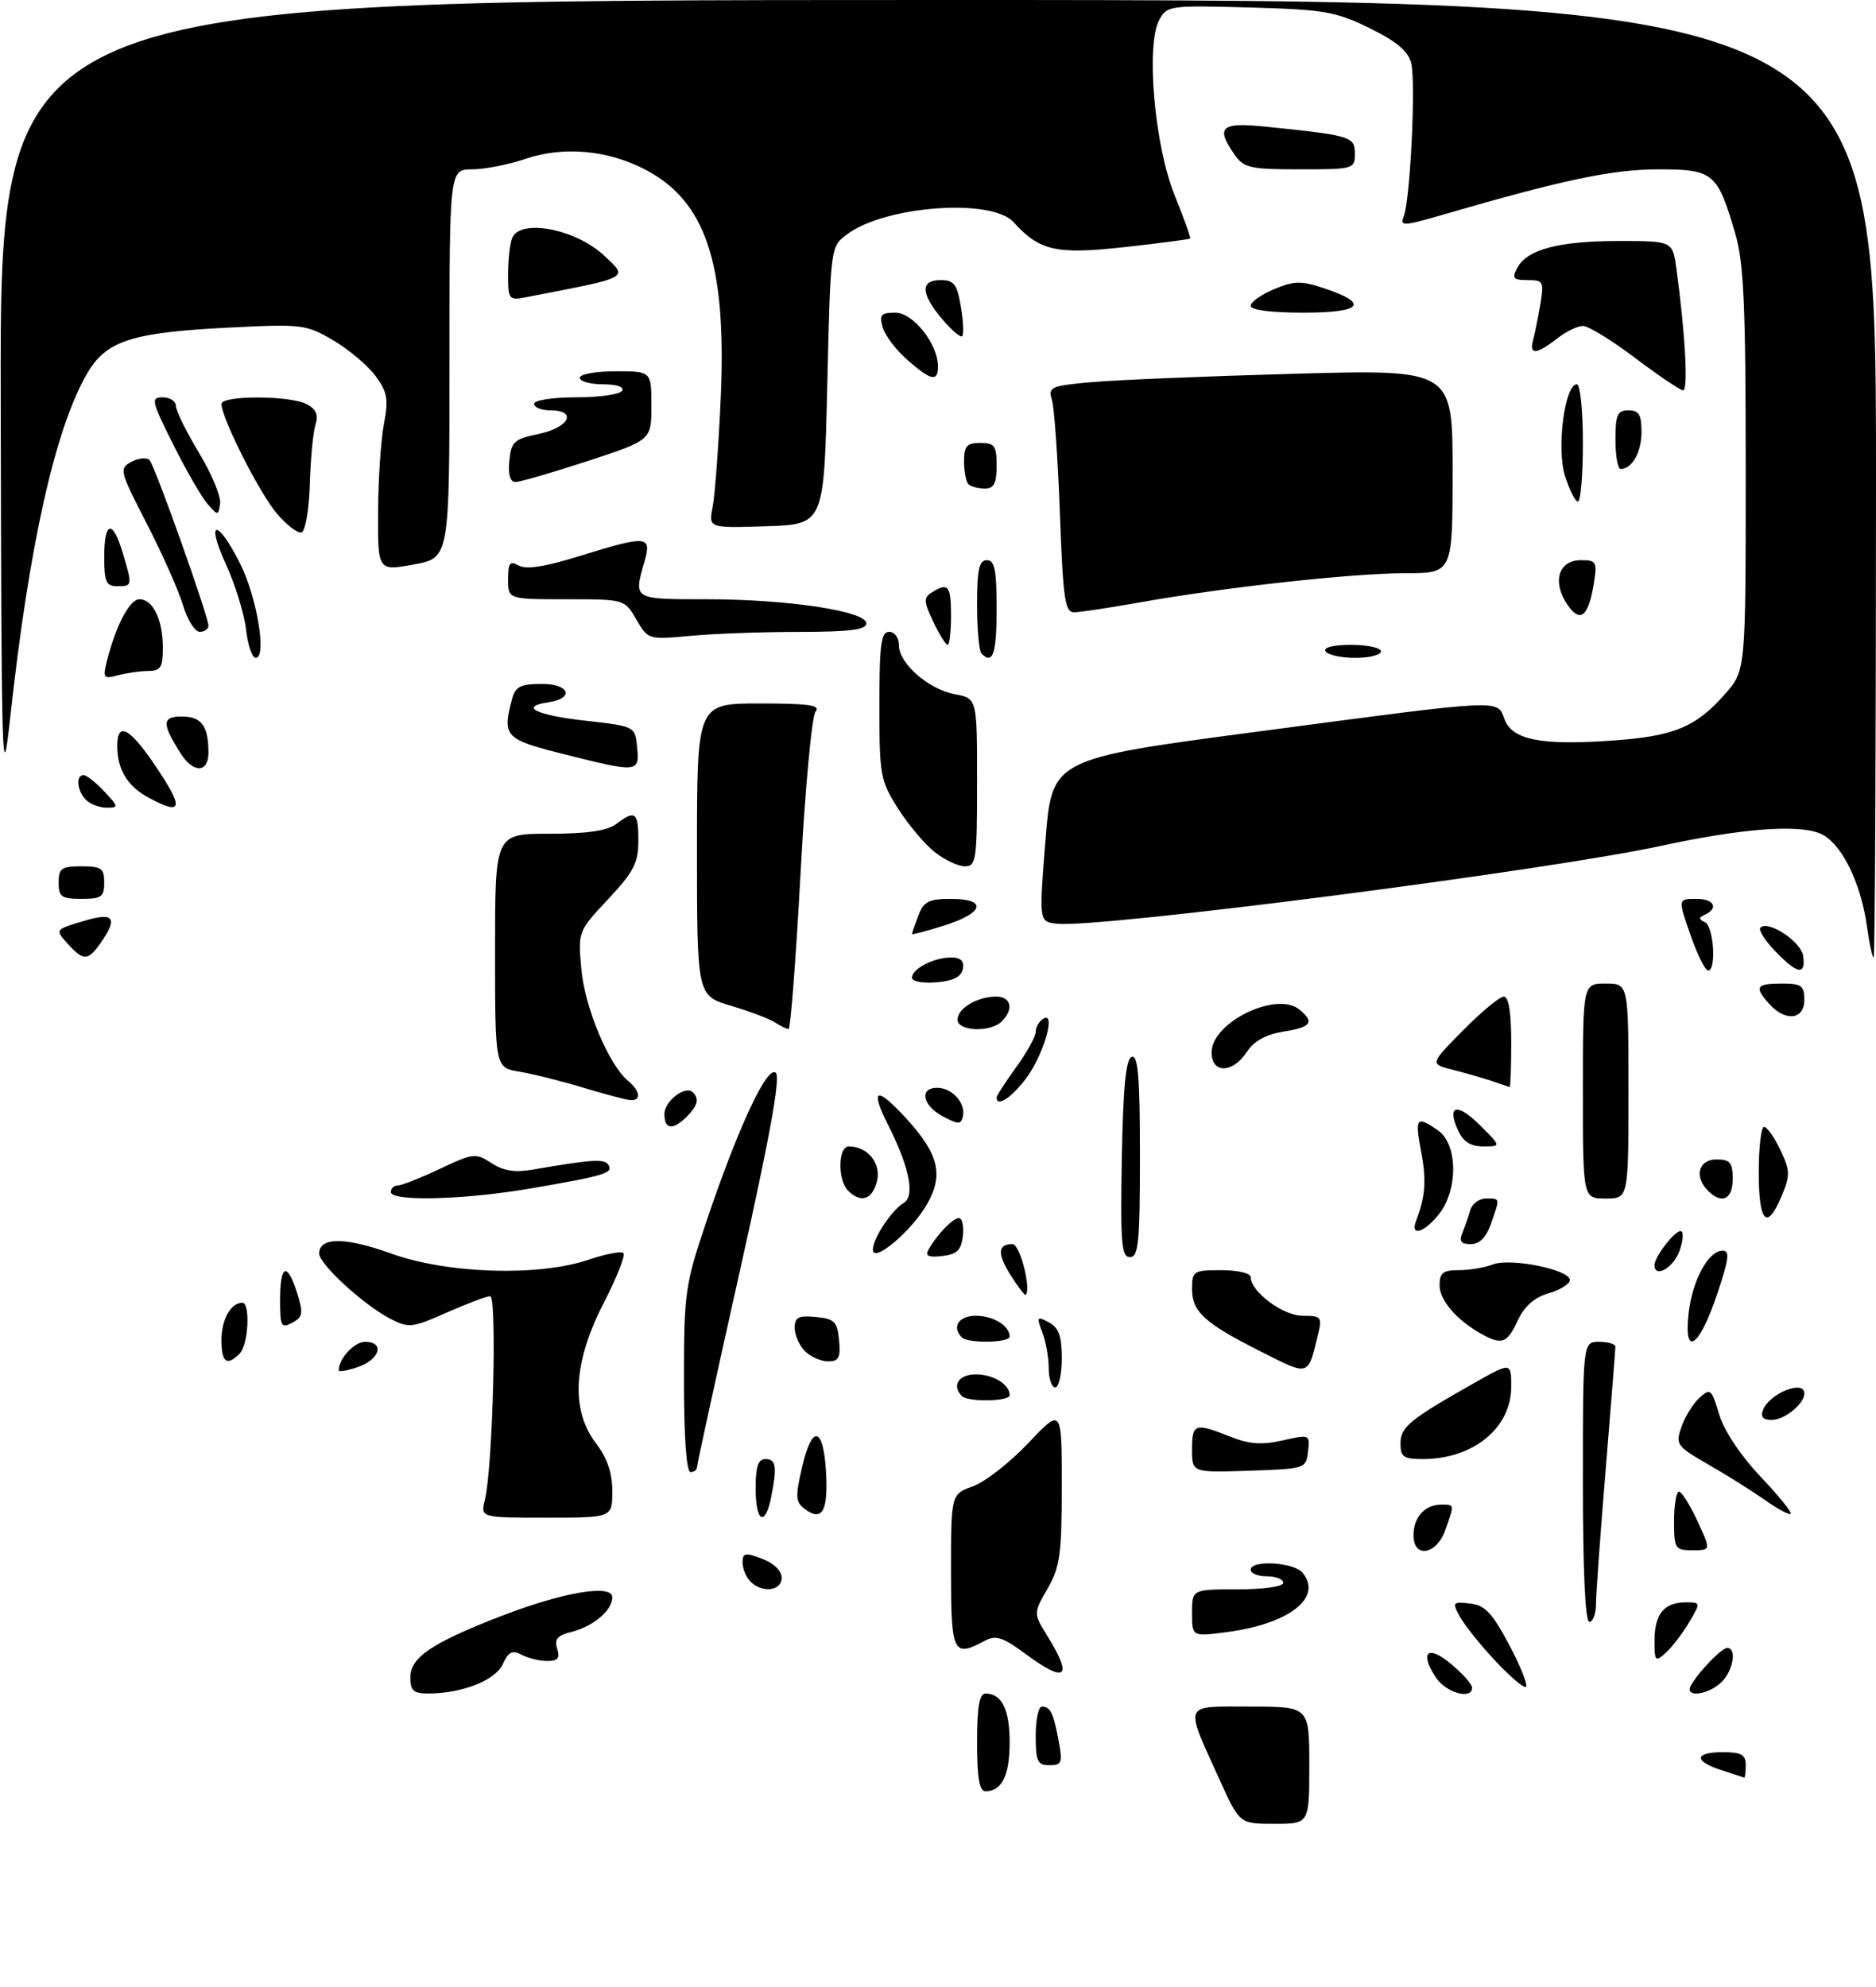 <?xml version="1.0" encoding="UTF-8" standalone="no"?>
<!DOCTYPE svg PUBLIC "-//W3C//DTD SVG 1.1//EN" "http://www.w3.org/Graphics/SVG/1.1/DTD/svg11.dtd" >
<svg xmlns="http://www.w3.org/2000/svg" xmlns:xlink="http://www.w3.org/1999/xlink" version="1.1" viewBox="0 0 288 305">
 <g >
 <path fill="currentColor"
d=" M 187.24 273.25 C 181.79 261.20 181.46 262.00 191.93 262.00 C 201.00 262.00 201.00 262.00 201.00 271.00 C 201.00 280.00 201.00 280.00 195.65 280.00 C 190.30 280.00 190.30 280.00 187.24 273.25 Z  M 150.00 267.50 C 150.00 262.01 150.35 260.00 151.30 260.00 C 153.80 260.00 155.00 262.44 155.00 267.50 C 155.00 272.56 153.80 275.00 151.30 275.00 C 150.35 275.00 150.00 272.99 150.00 267.50 Z  M 264.25 271.75 C 259.98 270.38 260.11 269.00 264.50 269.00 C 267.33 269.00 268.00 269.38 268.00 271.00 C 268.00 272.10 267.89 272.95 267.75 272.90 C 267.61 272.84 266.04 272.33 264.25 271.75 Z  M 159.00 266.50 C 159.00 264.02 159.42 262.00 159.94 262.00 C 161.25 262.00 161.71 262.94 162.52 267.26 C 163.15 270.62 163.01 271.00 161.11 271.00 C 159.28 271.00 159.00 270.41 159.00 266.50 Z  M 63.00 257.49 C 63.00 254.44 66.32 252.21 77.00 248.08 C 86.51 244.41 94.00 243.15 94.00 245.23 C 94.00 247.23 91.07 249.70 87.72 250.54 C 85.57 251.07 85.08 251.66 85.54 253.12 C 85.99 254.56 85.64 255.00 84.00 255.00 C 82.83 255.00 81.06 254.57 80.08 254.04 C 78.65 253.28 78.06 253.58 77.19 255.48 C 76.06 257.97 70.96 259.98 65.75 259.99 C 63.48 260.00 63.00 259.56 63.00 257.49 Z  M 220.43 257.53 C 217.86 253.61 219.19 252.45 222.79 255.48 C 224.55 256.96 226.00 258.59 226.00 259.09 C 226.00 261.01 221.97 259.88 220.43 257.53 Z  M 259.59 258.75 C 260.80 256.61 264.31 253.00 265.17 253.00 C 266.71 253.00 266.02 256.68 264.17 258.35 C 262.00 260.31 258.53 260.62 259.59 258.75 Z  M 229.24 254.64 C 227.03 252.25 224.69 249.29 224.04 248.07 C 222.93 246.00 223.04 245.87 225.68 246.18 C 228.00 246.44 229.09 247.61 231.81 252.75 C 233.62 256.19 234.69 259.00 234.18 259.00 C 233.67 259.00 231.45 257.04 229.24 254.64 Z  M 157.36 253.86 C 153.93 251.33 152.88 250.99 151.18 251.90 C 146.32 254.51 146.00 253.85 146.00 241.20 C 146.00 229.40 146.00 229.40 149.37 228.18 C 151.23 227.51 155.05 224.52 157.87 221.54 C 163.00 216.12 163.00 216.12 163.00 228.11 C 163.00 238.61 162.73 240.58 160.82 243.89 C 158.64 247.68 158.64 247.68 160.82 251.21 C 164.78 257.62 163.63 258.50 157.36 253.86 Z  M 254.00 251.85 C 254.00 247.81 255.47 246.00 258.76 246.00 C 261.11 246.00 261.11 246.00 259.31 249.07 C 258.31 250.75 256.71 252.85 255.75 253.72 C 254.11 255.21 254.00 255.08 254.00 251.85 Z  M 183.00 247.63 C 183.00 244.00 183.00 244.00 190.00 244.00 C 194.00 244.00 197.00 243.57 197.00 243.00 C 197.00 242.45 195.88 242.00 194.50 242.00 C 193.12 242.00 192.00 241.55 192.00 241.00 C 192.00 239.45 198.61 239.82 199.96 241.45 C 203.12 245.26 197.92 249.32 188.25 250.58 C 183.00 251.26 183.00 251.26 183.00 247.63 Z  M 243.00 227.50 C 243.00 206.00 243.00 206.00 245.50 206.00 C 246.88 206.00 248.00 206.34 247.99 206.75 C 247.99 207.16 247.32 215.60 246.51 225.50 C 245.69 235.40 245.02 244.74 245.01 246.25 C 245.01 247.76 244.55 249.00 244.00 249.00 C 243.36 249.00 243.00 241.17 243.00 227.50 Z  M 115.20 242.80 C 114.54 242.14 114.00 240.83 114.00 239.89 C 114.00 238.40 114.39 238.32 117.00 239.31 C 118.79 239.98 120.00 241.16 120.00 242.22 C 120.00 244.26 117.02 244.62 115.20 242.80 Z  M 217.00 235.70 C 217.00 232.94 218.74 231.00 221.20 231.00 C 223.32 231.00 223.30 230.85 221.90 234.85 C 220.56 238.70 217.00 239.31 217.00 235.70 Z  M 257.00 233.50 C 257.00 231.03 257.34 229.00 257.75 229.00 C 258.16 229.00 259.44 231.03 260.58 233.50 C 262.67 238.00 262.67 238.00 259.83 238.00 C 257.14 238.00 257.00 237.77 257.00 233.50 Z  M 74.44 230.25 C 75.65 225.31 76.33 199.00 75.25 199.00 C 74.70 199.00 71.70 200.13 68.58 201.51 C 63.25 203.87 62.75 203.92 59.90 202.45 C 55.83 200.34 49.00 194.08 49.00 192.45 C 49.00 189.90 52.98 189.90 60.03 192.44 C 68.69 195.57 82.70 196.00 90.38 193.39 C 92.98 192.50 95.38 192.05 95.71 192.38 C 96.04 192.71 94.67 196.18 92.66 200.09 C 87.98 209.18 87.59 216.47 91.50 221.59 C 93.22 223.84 94.00 226.14 94.00 228.93 C 94.00 233.00 94.00 233.00 83.88 233.00 C 73.77 233.00 73.77 233.00 74.44 230.25 Z  M 116.00 228.50 C 116.00 225.17 116.39 224.00 117.50 224.00 C 119.15 224.00 119.32 225.16 118.38 229.88 C 117.45 234.50 116.00 233.66 116.00 228.50 Z  M 123.66 231.74 C 122.11 230.61 122.06 229.91 123.14 225.21 C 124.66 218.63 126.40 218.99 126.81 225.97 C 127.15 231.93 126.23 233.62 123.66 231.74 Z  M 271.00 230.32 C 269.07 228.96 265.17 226.50 262.32 224.87 C 257.37 222.02 257.19 221.77 258.14 219.04 C 258.68 217.48 259.93 215.47 260.90 214.59 C 262.57 213.08 262.76 213.24 263.92 217.14 C 264.67 219.64 267.20 223.44 270.24 226.66 C 273.03 229.61 275.13 232.19 274.91 232.41 C 274.68 232.62 272.93 231.68 271.00 230.32 Z  M 105.00 211.88 C 105.00 198.46 105.17 197.25 108.41 187.63 C 113.29 173.12 117.82 163.42 119.11 164.71 C 119.84 165.44 118.15 174.70 113.58 195.13 C 109.96 211.28 107.00 224.84 107.00 225.25 C 107.00 225.66 106.55 226.00 106.00 226.00 C 105.38 226.00 105.00 220.63 105.00 211.88 Z  M 183.00 222.54 C 183.00 218.54 183.43 218.39 188.81 220.54 C 191.76 221.72 193.66 221.86 196.89 221.14 C 201.07 220.20 201.11 220.21 200.81 222.84 C 200.50 225.47 200.39 225.50 191.75 225.79 C 183.00 226.08 183.00 226.08 183.00 222.54 Z  M 215.00 221.62 C 215.00 219.08 216.37 217.95 226.25 212.36 C 232.00 209.11 232.00 209.11 232.00 212.91 C 232.00 219.23 226.16 224.00 218.43 224.00 C 215.48 224.00 215.00 223.67 215.00 221.62 Z  M 270.65 216.47 C 271.63 213.91 277.00 211.76 277.00 213.93 C 277.00 215.53 273.94 218.00 271.96 218.00 C 270.67 218.00 270.25 217.51 270.65 216.47 Z  M 147.67 214.33 C 146.06 212.73 147.17 211.00 149.80 211.00 C 152.50 211.00 155.00 212.54 155.00 214.20 C 155.00 215.16 148.61 215.28 147.67 214.33 Z  M 161.00 210.07 C 161.00 208.45 160.56 205.96 160.01 204.54 C 159.11 202.15 159.18 202.03 161.01 203.01 C 162.54 203.82 163.00 205.10 163.00 208.54 C 163.00 210.99 162.55 213.00 162.00 213.00 C 161.45 213.00 161.00 211.68 161.00 210.07 Z  M 52.00 210.38 C 52.00 208.59 54.38 206.00 56.04 206.00 C 59.08 206.00 58.35 208.68 55.00 209.85 C 53.35 210.43 52.00 210.66 52.00 210.38 Z  M 193.59 207.51 C 184.91 203.14 183.00 201.40 183.00 197.85 C 183.00 195.14 183.22 195.00 187.50 195.00 C 189.97 195.00 192.00 195.47 192.00 196.05 C 192.00 198.30 196.96 202.00 199.97 202.00 C 202.81 202.00 202.99 202.20 202.37 204.75 C 200.76 211.40 201.10 211.29 193.59 207.51 Z  M 34.00 205.70 C 34.00 202.57 35.44 200.00 37.20 200.00 C 38.46 200.00 38.13 206.47 36.80 207.80 C 34.81 209.79 34.00 209.18 34.00 205.70 Z  M 123.57 207.43 C 122.71 206.56 122.00 204.96 122.00 203.87 C 122.00 202.22 122.57 201.93 125.25 202.19 C 128.11 202.46 128.54 202.89 128.81 205.75 C 129.07 208.43 128.78 209.00 127.13 209.00 C 126.04 209.00 124.44 208.29 123.57 207.43 Z  M 147.67 205.33 C 146.06 203.73 147.17 202.00 149.80 202.00 C 152.50 202.00 155.00 203.54 155.00 205.20 C 155.00 206.16 148.61 206.28 147.67 205.33 Z  M 227.50 204.83 C 223.66 202.71 221.00 199.63 221.00 197.33 C 221.00 195.42 221.53 195.00 223.93 195.00 C 225.55 195.00 227.91 194.61 229.18 194.12 C 231.93 193.08 241.00 194.92 241.00 196.52 C 241.00 197.11 239.54 198.02 237.75 198.54 C 235.55 199.19 234.01 200.55 233.00 202.73 C 231.38 206.22 230.57 206.53 227.50 204.83 Z  M 259.23 201.65 C 259.80 196.55 262.27 192.00 264.46 192.00 C 265.59 192.00 265.42 193.33 263.61 198.69 C 260.85 206.89 258.46 208.50 259.23 201.65 Z  M 43.00 199.54 C 43.00 194.10 44.10 193.68 45.62 198.54 C 46.59 201.63 46.49 202.20 44.86 203.07 C 43.17 203.98 43.00 203.65 43.00 199.54 Z  M 155.19 195.84 C 153.07 192.48 153.15 191.00 155.45 191.00 C 156.56 191.00 158.32 197.75 157.48 198.79 C 157.35 198.95 156.32 197.62 155.19 195.84 Z  M 254.00 194.22 C 254.00 192.96 257.04 189.00 258.00 189.00 C 258.49 189.00 258.43 190.35 257.85 192.00 C 256.93 194.63 254.00 196.32 254.00 194.22 Z  M 134.00 191.85 C 134.00 190.14 136.86 185.81 138.75 184.67 C 140.50 183.60 139.62 179.21 136.36 172.75 C 133.44 166.96 134.56 166.67 139.36 171.97 C 144.15 177.28 144.87 180.46 142.28 184.93 C 139.85 189.11 134.00 194.00 134.00 191.85 Z  M 142.55 191.83 C 143.89 189.47 146.29 187.00 147.22 187.00 C 147.72 187.00 147.99 188.24 147.82 189.75 C 147.56 191.94 146.92 192.57 144.64 192.83 C 142.50 193.07 141.98 192.82 142.55 191.83 Z  M 172.22 177.83 C 172.42 166.79 172.84 162.55 173.75 162.25 C 174.71 161.93 175.00 165.40 175.00 177.42 C 175.00 190.72 174.78 193.00 173.47 193.00 C 172.16 193.00 171.99 190.88 172.22 177.83 Z  M 224.51 189.25 C 224.90 188.29 225.45 186.71 225.73 185.75 C 226.01 184.79 227.08 184.00 228.12 184.00 C 230.33 184.00 230.30 183.84 228.90 187.85 C 228.16 189.97 227.15 191.00 225.80 191.00 C 224.27 191.00 223.96 190.58 224.51 189.25 Z  M 217.40 187.41 C 218.83 183.66 219.01 181.22 218.16 176.75 C 217.18 171.57 217.45 171.23 220.78 173.56 C 223.79 175.66 223.87 182.63 220.93 186.37 C 218.65 189.27 216.43 189.92 217.40 187.41 Z  M 270.00 180.00 C 270.00 176.15 270.37 173.00 270.81 173.00 C 271.26 173.00 272.39 174.59 273.31 176.53 C 274.82 179.69 274.84 180.44 273.55 183.53 C 271.26 189.02 270.00 187.76 270.00 180.00 Z  M 60.00 183.00 C 60.00 182.45 60.48 182.00 61.06 182.00 C 61.65 182.00 64.55 180.85 67.52 179.45 C 72.66 177.02 73.03 176.98 75.45 178.56 C 77.26 179.75 79.05 180.04 81.74 179.57 C 90.90 177.99 92.80 177.87 93.40 178.83 C 94.18 180.10 92.82 180.51 81.50 182.45 C 71.26 184.21 60.00 184.49 60.00 183.00 Z  M 130.20 182.80 C 128.57 181.17 128.65 176.00 130.31 176.00 C 133.20 176.00 135.31 178.61 134.63 181.34 C 133.92 184.18 132.16 184.76 130.20 182.80 Z  M 243.00 167.50 C 243.00 151.00 243.00 151.00 246.50 151.00 C 250.00 151.00 250.00 151.00 250.00 167.50 C 250.00 184.00 250.00 184.00 246.50 184.00 C 243.00 184.00 243.00 184.00 243.00 167.50 Z  M 262.20 182.80 C 260.05 180.65 260.76 178.00 263.50 178.00 C 265.61 178.00 266.00 178.47 266.00 181.00 C 266.00 184.15 264.33 184.93 262.20 182.80 Z  M 223.82 173.50 C 222.05 169.61 223.73 169.27 227.26 172.80 C 230.46 176.00 230.46 176.00 227.71 176.00 C 225.74 176.00 224.63 175.29 223.82 173.50 Z  M 102.00 171.04 C 102.00 169.03 105.23 166.56 106.37 167.70 C 107.38 168.71 107.11 169.74 105.43 171.43 C 103.30 173.56 102.00 173.41 102.00 171.04 Z  M 144.75 171.39 C 141.61 169.73 141.07 167.00 143.88 167.00 C 146.15 167.00 148.29 169.36 147.83 171.37 C 147.54 172.66 147.16 172.66 144.75 171.39 Z  M 89.50 166.97 C 86.20 165.97 81.81 164.87 79.75 164.53 C 76.00 163.91 76.00 163.91 76.00 145.95 C 76.00 128.00 76.00 128.00 84.31 128.00 C 90.07 128.00 93.21 127.55 94.56 126.53 C 97.51 124.30 98.00 124.65 98.00 129.04 C 98.00 132.47 97.30 133.84 93.36 138.04 C 88.73 142.99 88.72 143.02 89.25 148.81 C 89.78 154.69 93.46 163.48 96.42 165.94 C 98.31 167.50 98.48 169.04 96.75 168.89 C 96.06 168.84 92.80 167.97 89.50 166.97 Z  M 153.00 168.49 C 153.00 168.21 154.35 166.12 156.00 163.84 C 157.65 161.56 159.00 159.12 159.00 158.41 C 159.00 157.70 159.52 156.80 160.16 156.40 C 162.21 155.13 160.18 162.08 157.44 165.67 C 155.21 168.59 153.00 170.00 153.00 168.49 Z  M 229.00 165.95 C 227.62 165.49 224.93 164.72 223.00 164.23 C 219.50 163.35 219.50 163.35 224.61 158.18 C 227.42 155.33 230.23 153.00 230.86 153.00 C 231.61 153.00 232.00 155.42 232.00 160.00 C 232.00 163.85 231.89 166.95 231.75 166.89 C 231.61 166.84 230.38 166.41 229.00 165.95 Z  M 186.00 161.57 C 186.00 156.94 195.99 152.09 199.51 155.01 C 201.85 156.95 201.30 157.70 197.02 158.38 C 194.32 158.81 192.51 159.82 191.40 161.51 C 189.24 164.81 186.00 164.85 186.00 161.57 Z  M 119.00 156.98 C 118.17 156.43 115.14 155.28 112.25 154.42 C 107.00 152.86 107.00 152.86 107.00 130.43 C 107.00 108.00 107.00 108.00 116.62 108.00 C 124.22 108.00 126.03 108.26 125.20 109.25 C 124.63 109.94 123.59 121.19 122.89 134.25 C 122.18 147.31 121.36 157.99 121.06 157.98 C 120.75 157.98 119.83 157.52 119.00 156.98 Z  M 147.00 156.54 C 147.00 154.80 150.03 153.00 152.93 153.00 C 155.22 153.00 155.66 154.94 153.80 156.80 C 152.06 158.54 147.00 158.34 147.00 156.54 Z  M 271.65 154.17 C 269.27 151.53 269.57 151.00 273.50 151.00 C 276.57 151.00 277.00 151.31 277.00 153.50 C 277.00 156.54 274.13 156.90 271.65 154.17 Z  M 140.00 150.10 C 140.00 148.73 143.35 147.00 146.01 147.00 C 147.50 147.00 148.05 147.53 147.82 148.75 C 147.58 149.97 146.36 150.59 143.74 150.81 C 141.65 150.98 140.00 150.67 140.00 150.10 Z  M 259.73 144.12 C 257.54 137.92 257.53 138.00 260.50 138.00 C 263.13 138.00 263.87 139.43 261.75 140.42 C 260.75 140.88 260.75 141.12 261.75 141.58 C 263.08 142.20 263.53 149.00 262.23 149.00 C 261.81 149.00 260.69 146.80 259.73 144.12 Z  M 272.51 146.01 C 270.93 144.37 269.92 142.75 270.25 142.42 C 271.45 141.22 276.50 144.55 276.82 146.76 C 277.25 149.81 275.92 149.57 272.51 146.01 Z  M 10.49 144.99 C 8.39 142.66 8.35 142.71 13.25 141.28 C 17.49 140.04 18.09 141.00 15.44 144.78 C 13.53 147.51 12.80 147.55 10.49 144.99 Z  M 286.64 142.41 C 285.67 135.31 282.56 129.17 279.30 127.91 C 275.75 126.54 267.15 127.23 255.00 129.86 C 237.46 133.66 168.58 142.54 162.24 141.81 C 159.50 141.50 159.50 141.50 160.50 129.00 C 161.50 116.50 161.50 116.50 193.00 112.33 C 231.28 107.25 229.79 107.33 230.98 110.45 C 232.18 113.60 236.60 114.47 247.59 113.69 C 257.01 113.03 260.36 111.63 264.85 106.52 C 268.00 102.93 268.00 102.93 268.00 72.15 C 268.00 47.00 267.71 40.37 266.41 35.93 C 263.67 26.51 263.06 26.00 254.59 26.00 C 247.56 26.00 239.95 27.60 221.66 32.92 C 215.39 34.74 214.88 34.77 215.50 33.21 C 216.50 30.68 217.38 12.64 216.64 9.69 C 216.18 7.85 214.41 6.36 210.25 4.32 C 205.03 1.76 203.32 1.47 191.84 1.15 C 179.53 0.81 179.14 0.87 177.96 3.07 C 175.89 6.94 177.24 22.36 180.32 29.95 C 181.75 33.50 182.83 36.50 182.71 36.62 C 182.60 36.74 178.10 37.33 172.72 37.93 C 162.14 39.10 159.61 38.54 155.59 34.10 C 152.22 30.38 135.84 31.59 130.00 36.00 C 127.50 37.88 127.50 37.89 127.00 59.19 C 126.50 80.50 126.50 80.50 117.63 80.79 C 108.76 81.08 108.76 81.08 109.41 77.79 C 109.76 75.98 110.32 68.42 110.65 60.99 C 111.55 40.35 108.33 30.76 98.87 25.94 C 93.15 23.01 86.42 22.44 80.68 24.39 C 78.07 25.27 74.37 26.00 72.47 26.00 C 69.00 26.00 69.00 26.00 69.00 55.83 C 69.00 85.67 69.00 85.67 63.50 86.66 C 58.00 87.66 58.00 87.66 58.04 78.58 C 58.07 73.59 58.47 67.51 58.94 65.07 C 59.67 61.29 59.48 60.22 57.65 57.72 C 56.47 56.12 53.55 53.66 51.16 52.25 C 46.98 49.80 46.38 49.73 35.16 50.29 C 20.06 51.06 16.24 52.31 13.28 57.50 C 8.41 66.03 4.43 83.93 1.57 110.15 C 0.31 121.67 0.22 118.40 0.11 61.25 C 0.00 0.00 0.00 0.00 144.00 0.00 C 288.00 0.00 288.00 0.00 288.00 73.50 C 288.00 113.92 287.84 147.00 287.64 147.00 C 287.44 147.00 286.99 144.93 286.64 142.41 Z  M 140.00 143.39 C 140.00 143.25 140.44 141.98 140.98 140.57 C 141.80 138.40 142.58 138.00 145.98 138.00 C 151.62 138.00 151.10 140.14 144.99 142.08 C 142.24 142.94 140.00 143.54 140.00 143.39 Z  M 9.00 135.50 C 9.00 133.31 9.43 133.00 12.50 133.00 C 15.57 133.00 16.00 133.31 16.00 135.50 C 16.00 137.69 15.57 138.00 12.50 138.00 C 9.43 138.00 9.00 137.69 9.00 135.50 Z  M 143.50 130.82 C 141.98 129.62 139.44 126.61 137.86 124.12 C 135.15 119.84 135.00 119.03 135.00 108.30 C 135.00 98.92 135.26 97.00 136.50 97.00 C 137.34 97.00 138.00 97.89 138.00 99.05 C 138.00 101.86 142.53 105.82 146.62 106.59 C 150.00 107.22 150.00 107.22 150.00 120.11 C 150.00 132.02 149.86 133.00 148.13 133.00 C 147.11 133.00 145.02 132.02 143.50 130.82 Z  M 13.20 122.80 C 11.83 121.43 11.59 119.00 12.83 119.00 C 13.28 119.00 14.71 120.12 16.00 121.50 C 18.22 123.86 18.24 124.00 16.37 124.00 C 15.29 124.00 13.86 123.46 13.20 122.80 Z  M 22.78 122.44 C 19.54 120.69 18.00 118.11 18.00 114.48 C 18.00 110.75 19.88 111.71 23.75 117.42 C 28.31 124.15 28.08 125.32 22.78 122.44 Z  M 27.79 115.75 C 24.81 111.09 24.84 110.00 27.92 110.00 C 30.94 110.00 32.00 111.45 32.00 115.58 C 32.00 118.64 29.70 118.73 27.79 115.75 Z  M 86.25 115.70 C 77.49 113.49 77.08 113.03 78.63 107.25 C 79.13 105.40 79.93 105.00 83.20 105.00 C 87.46 105.00 88.23 107.22 84.17 107.82 C 79.67 108.48 82.27 109.79 89.75 110.63 C 97.50 111.50 97.50 111.50 97.81 114.75 C 98.19 118.64 97.96 118.66 86.25 115.70 Z  M 16.42 101.46 C 17.79 96.02 19.91 92.00 21.41 92.00 C 23.48 92.00 25.00 95.14 25.00 99.43 C 25.00 102.46 24.66 103.00 22.75 103.01 C 21.51 103.02 19.42 103.32 18.10 103.67 C 15.88 104.26 15.76 104.10 16.42 101.46 Z  M 37.77 96.64 C 37.50 94.25 36.10 89.71 34.66 86.57 C 31.48 79.62 33.42 79.62 36.88 86.57 C 39.47 91.75 40.99 101.00 39.26 101.00 C 38.71 101.00 38.04 99.04 37.77 96.64 Z  M 150.67 100.33 C 150.30 99.97 150.00 96.59 150.00 92.83 C 150.00 87.43 150.31 86.00 151.50 86.00 C 152.70 86.00 153.00 87.50 153.00 93.50 C 153.00 100.40 152.42 102.09 150.67 100.33 Z  M 203.50 100.00 C 203.12 99.39 204.66 99.00 207.44 99.00 C 209.95 99.00 212.00 99.45 212.00 100.00 C 212.00 100.55 210.23 101.00 208.06 101.00 C 205.89 101.00 203.84 100.55 203.50 100.00 Z  M 143.27 95.44 C 141.80 92.35 141.76 91.76 143.04 90.96 C 145.57 89.36 146.00 89.88 146.00 94.50 C 146.00 96.97 145.77 99.00 145.48 99.00 C 145.20 99.00 144.20 97.40 143.27 95.44 Z  M 97.69 95.11 C 95.89 92.00 95.89 92.00 86.94 92.00 C 78.00 92.00 78.00 92.00 78.00 88.95 C 78.00 86.41 78.27 86.05 79.65 86.83 C 80.78 87.46 83.73 87.00 88.90 85.39 C 99.37 82.14 100.09 82.20 98.93 86.24 C 97.26 92.07 97.14 92.00 108.48 92.00 C 120.94 92.00 133.00 93.82 133.00 95.70 C 133.00 96.68 130.48 97.00 122.75 97.01 C 117.11 97.01 109.58 97.28 106.00 97.62 C 99.53 98.21 99.49 98.20 97.69 95.11 Z  M 28.09 92.91 C 27.42 90.66 24.92 85.03 22.53 80.39 C 18.33 72.23 18.26 71.93 20.20 70.89 C 21.31 70.30 22.55 70.19 22.97 70.66 C 23.82 71.61 32.00 94.63 32.00 96.06 C 32.00 96.58 31.40 97.00 30.66 97.00 C 29.92 97.00 28.77 95.16 28.09 92.91 Z  M 240.51 92.66 C 238.26 89.22 239.32 86.00 242.70 86.00 C 245.09 86.00 245.22 86.24 244.67 89.66 C 243.83 94.79 242.53 95.74 240.51 92.66 Z  M 162.71 78.75 C 162.40 70.36 161.85 62.55 161.49 61.39 C 160.88 59.42 161.29 59.23 167.67 58.66 C 171.43 58.33 185.41 57.75 198.75 57.38 C 223.00 56.71 223.00 56.71 223.00 72.36 C 223.00 88.00 223.00 88.00 215.74 88.00 C 207.66 88.00 187.99 90.16 175.00 92.48 C 170.32 93.31 165.77 94.00 164.88 94.00 C 163.49 94.00 163.19 91.90 162.71 78.75 Z  M 16.00 85.50 C 16.00 79.98 17.29 79.69 18.84 84.87 C 20.35 89.92 20.34 90.00 18.00 90.00 C 16.30 90.00 16.00 89.33 16.00 85.50 Z  M 42.46 78.79 C 39.79 75.64 34.00 64.16 34.00 62.02 C 34.00 60.67 44.57 60.70 47.11 62.06 C 48.54 62.82 48.91 63.71 48.43 65.22 C 48.07 66.37 47.67 70.48 47.56 74.35 C 47.45 78.22 46.88 81.54 46.30 81.73 C 45.72 81.93 43.99 80.60 42.46 78.79 Z  M 31.86 77.37 C 30.96 76.34 28.59 72.24 26.60 68.25 C 23.23 61.52 23.12 61.00 24.99 61.00 C 26.09 61.00 27.00 61.59 27.00 62.31 C 27.00 63.03 28.59 66.27 30.54 69.50 C 32.49 72.74 33.96 76.25 33.79 77.31 C 33.51 79.19 33.46 79.19 31.86 77.37 Z  M 240.25 73.03 C 238.93 68.81 240.21 59.00 242.08 59.00 C 242.59 59.00 243.00 63.05 243.00 68.00 C 243.00 72.95 242.66 77.00 242.24 77.00 C 241.83 77.00 240.93 75.21 240.25 73.03 Z  M 148.67 74.33 C 148.30 73.97 148.00 72.39 148.00 70.83 C 148.00 68.48 148.42 68.00 150.50 68.00 C 152.69 68.00 153.00 68.43 153.00 71.50 C 153.00 74.23 152.60 75.00 151.17 75.00 C 150.16 75.00 149.03 74.70 148.67 74.33 Z  M 78.19 70.75 C 78.47 67.81 78.91 67.41 82.75 66.61 C 87.40 65.63 88.67 63.00 84.50 63.00 C 83.12 63.00 82.00 62.55 82.00 62.00 C 82.00 61.44 84.81 61.00 88.44 61.00 C 91.98 61.00 95.16 60.55 95.50 60.00 C 95.87 59.40 94.68 59.00 92.56 59.00 C 90.60 59.00 89.00 58.55 89.00 58.00 C 89.00 57.45 91.47 57.00 94.50 57.00 C 100.00 57.00 100.00 57.00 100.00 62.29 C 100.00 67.57 100.00 67.57 90.20 70.79 C 84.81 72.55 79.83 74.00 79.14 74.00 C 78.31 74.00 77.98 72.87 78.19 70.75 Z  M 248.00 67.50 C 248.00 63.67 248.30 63.00 250.00 63.00 C 251.60 63.00 252.00 63.67 252.00 66.30 C 252.00 69.43 250.56 72.00 248.80 72.00 C 248.36 72.00 248.00 69.97 248.00 67.50 Z  M 251.00 54.94 C 247.43 52.24 243.82 50.03 243.00 50.04 C 242.18 50.04 240.38 50.92 239.00 52.00 C 235.89 54.44 234.72 54.51 235.35 52.25 C 235.61 51.29 236.11 48.81 236.46 46.75 C 237.05 43.22 236.94 43.00 234.51 43.00 C 232.29 43.00 232.07 42.74 232.94 41.11 C 234.45 38.28 239.33 37.00 248.54 37.00 C 256.77 37.00 256.77 37.00 257.36 41.25 C 258.71 51.16 259.20 59.99 258.38 59.93 C 257.90 59.88 254.57 57.64 251.00 54.94 Z  M 139.29 55.25 C 137.56 53.74 135.86 51.49 135.51 50.25 C 134.96 48.33 135.25 48.00 137.45 48.00 C 140.18 48.00 143.99 52.80 144.00 56.25 C 144.00 58.67 142.93 58.45 139.29 55.25 Z  M 144.62 48.97 C 141.33 45.05 141.26 43.00 144.41 43.00 C 146.45 43.00 146.93 43.62 147.51 47.07 C 147.89 49.30 147.98 51.35 147.72 51.61 C 147.46 51.87 146.07 50.68 144.62 48.97 Z  M 192.00 46.95 C 192.00 46.37 193.62 45.22 195.59 44.40 C 198.69 43.10 199.75 43.08 203.28 44.26 C 210.31 46.60 209.12 48.00 200.08 48.00 C 195.10 48.00 192.00 47.60 192.00 46.95 Z  M 78.00 42.16 C 78.00 39.96 78.27 37.45 78.61 36.58 C 79.79 33.51 88.35 35.12 92.75 39.24 C 96.49 42.75 96.94 42.51 80.75 45.63 C 78.12 46.14 78.00 45.98 78.00 42.16 Z  M 189.56 23.78 C 186.57 19.52 187.41 18.74 194.25 19.44 C 207.42 20.79 208.00 20.96 208.00 23.59 C 208.00 25.95 207.81 26.00 199.56 26.00 C 191.97 26.00 190.96 25.78 189.56 23.78 Z "/>
</g>
</svg>